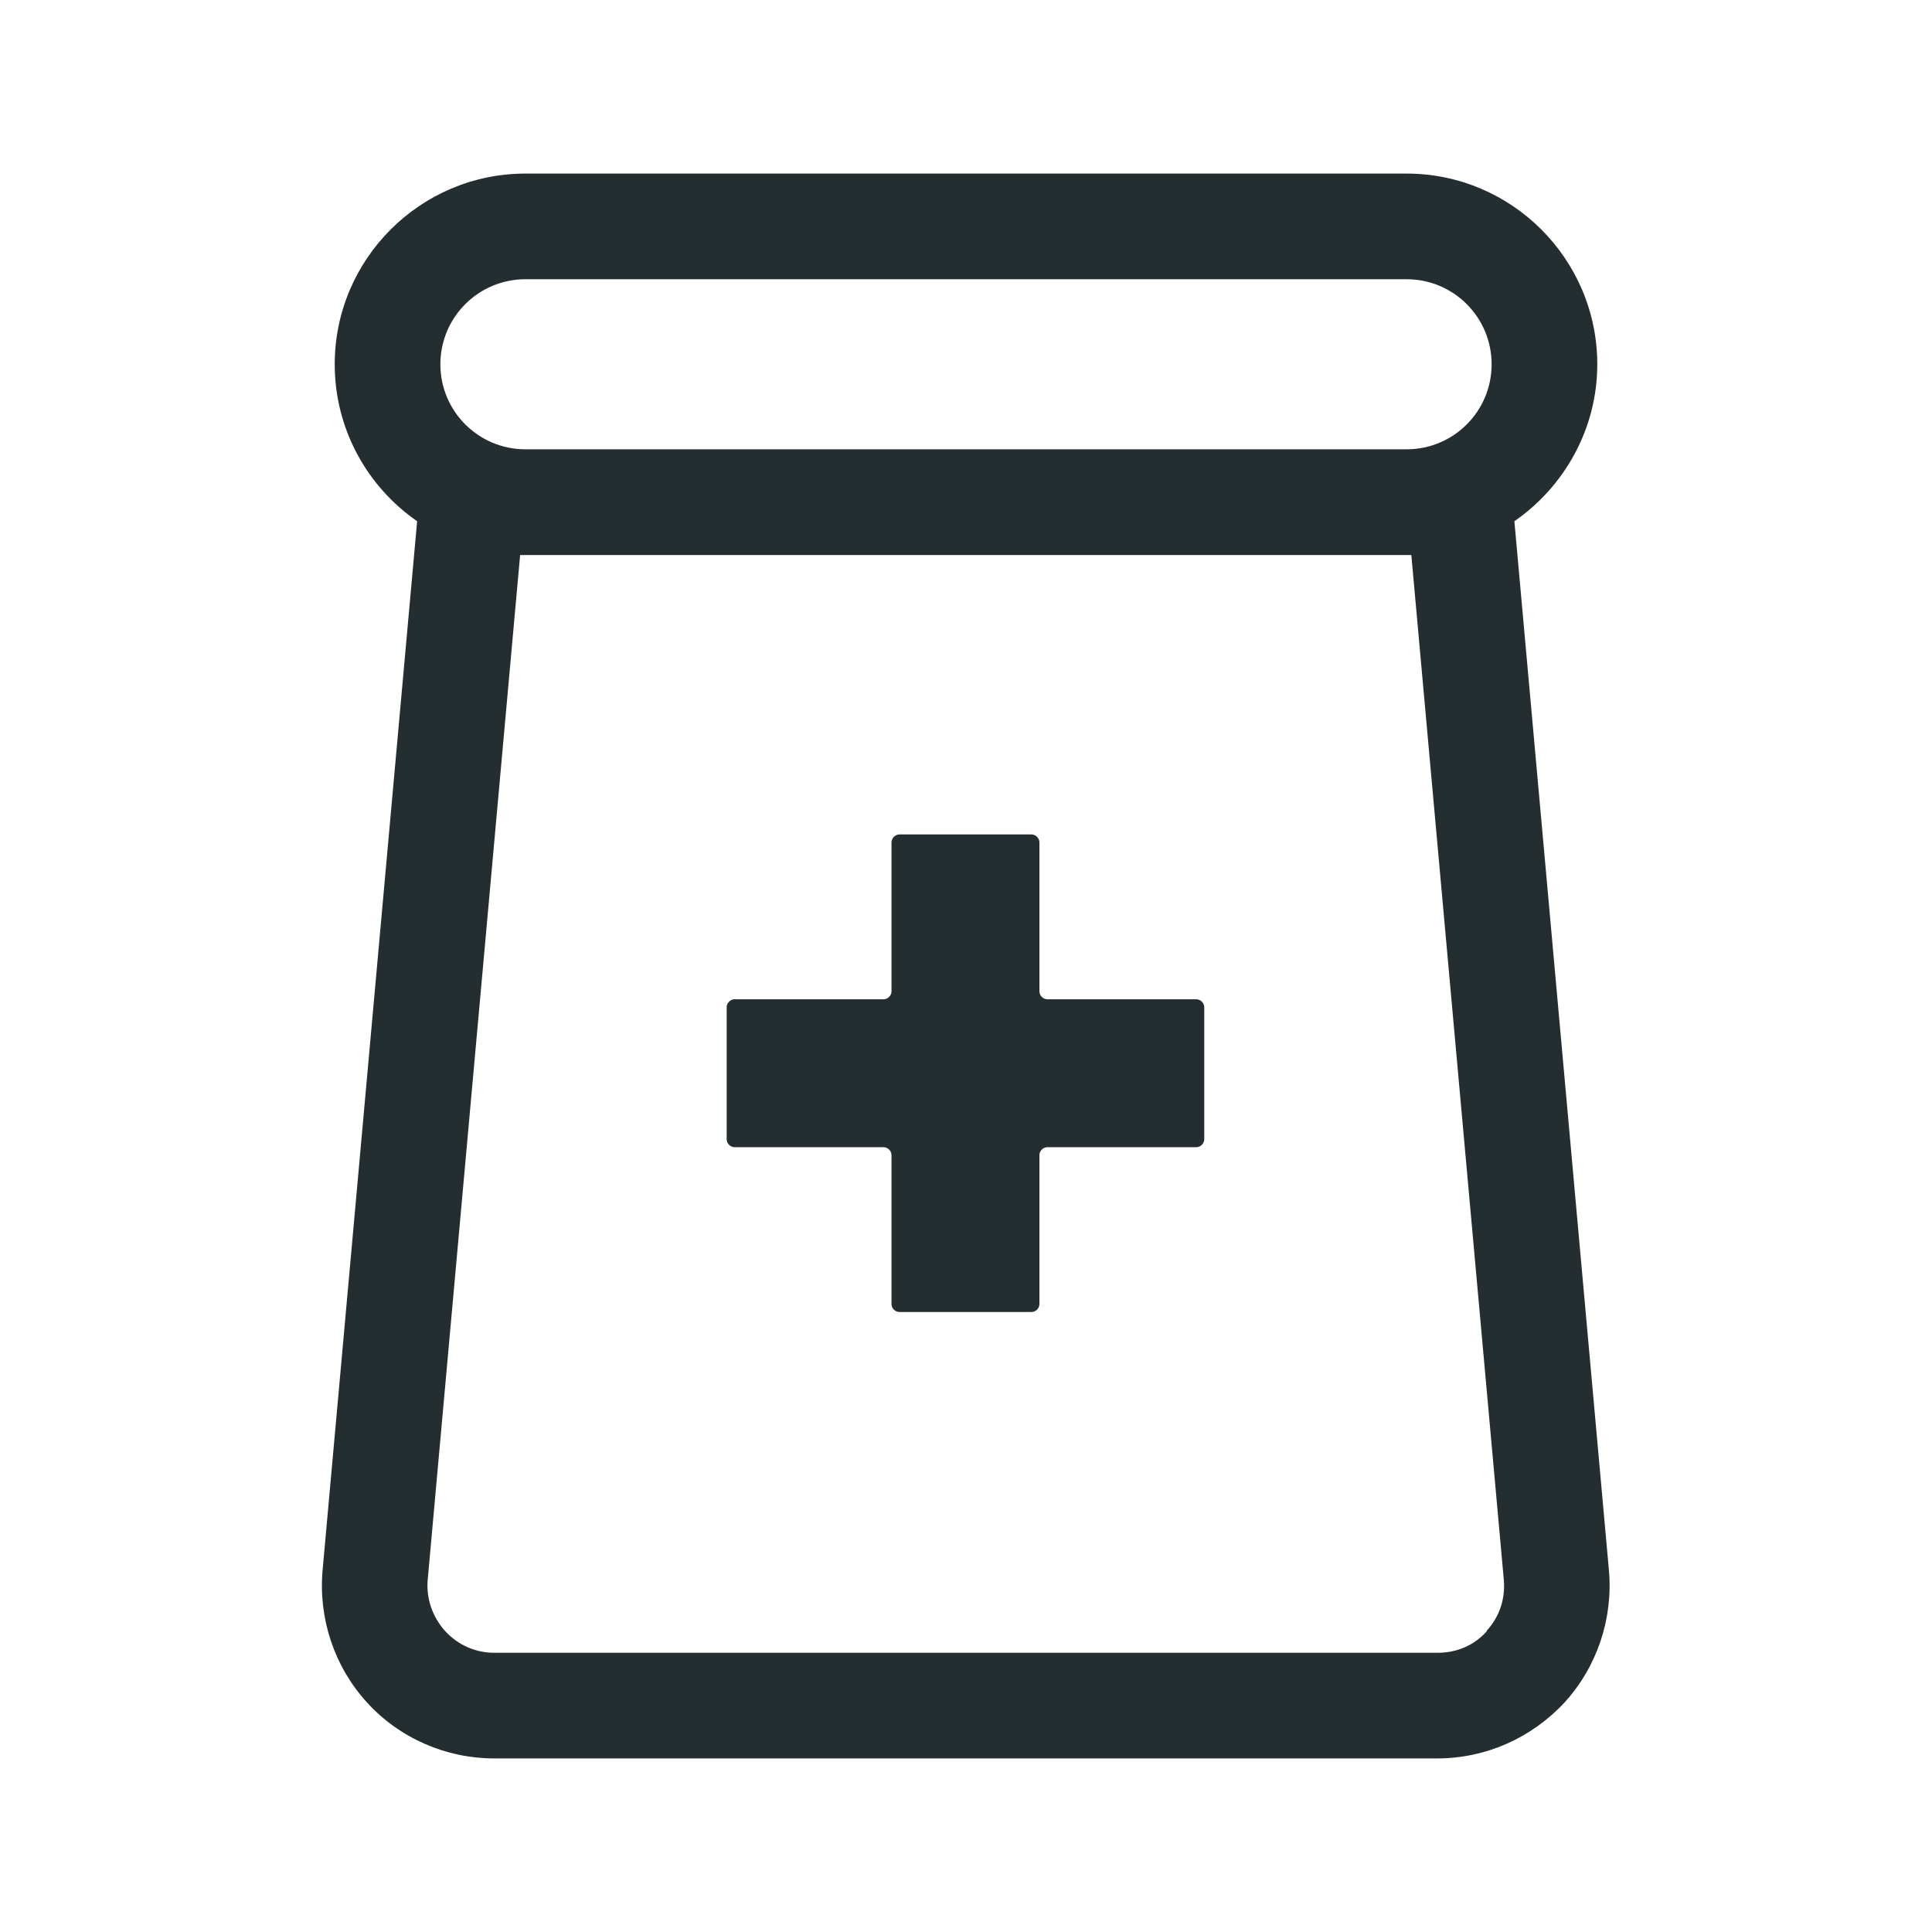 <svg width="32" height="32" viewBox="0 0 32 32" fill="none" xmlns="http://www.w3.org/2000/svg">
<path d="M19.815 16.551H17.347C17.277 16.551 17.216 16.49 17.216 16.42V13.953C17.216 13.883 17.155 13.821 17.085 13.821H14.897C14.827 13.821 14.766 13.883 14.766 13.953V16.42C14.766 16.49 14.705 16.551 14.635 16.551H12.167C12.097 16.551 12.036 16.613 12.036 16.683V18.87C12.036 18.94 12.097 19.001 12.167 19.001H14.635C14.705 19.001 14.766 19.062 14.766 19.133V21.6C14.766 21.67 14.827 21.731 14.897 21.731H17.085C17.155 21.731 17.216 21.67 17.216 21.6V19.133C17.216 19.062 17.277 19.001 17.347 19.001H19.815C19.885 19.001 19.946 18.94 19.946 18.87V16.683C19.946 16.613 19.885 16.551 19.815 16.551Z" fill="#242E30"/>
<path d="M25.083 8.633C25.905 8.064 26.456 7.11 26.456 6.034C26.456 4.293 25.039 2.875 23.298 2.875H8.703C6.961 2.875 5.544 4.293 5.544 6.034C5.544 7.11 6.086 8.064 6.909 8.633L5.343 26.01C5.273 26.806 5.535 27.602 6.078 28.198C6.62 28.793 7.39 29.125 8.186 29.125H23.805C24.61 29.125 25.371 28.784 25.914 28.198C26.456 27.602 26.719 26.806 26.649 26.01L25.083 8.633ZM8.703 4.625H23.298C24.076 4.625 24.706 5.255 24.706 6.034C24.706 6.812 24.076 7.442 23.298 7.442H8.703C7.924 7.442 7.294 6.812 7.294 6.034C7.294 5.255 7.924 4.625 8.703 4.625ZM24.628 27.016C24.418 27.253 24.129 27.375 23.814 27.375H8.186C7.871 27.375 7.583 27.244 7.373 27.016C7.163 26.78 7.058 26.483 7.084 26.168L8.615 9.193H23.376L24.908 26.168C24.934 26.483 24.838 26.78 24.619 27.016H24.628Z" fill="#242E30"/>
</svg>
